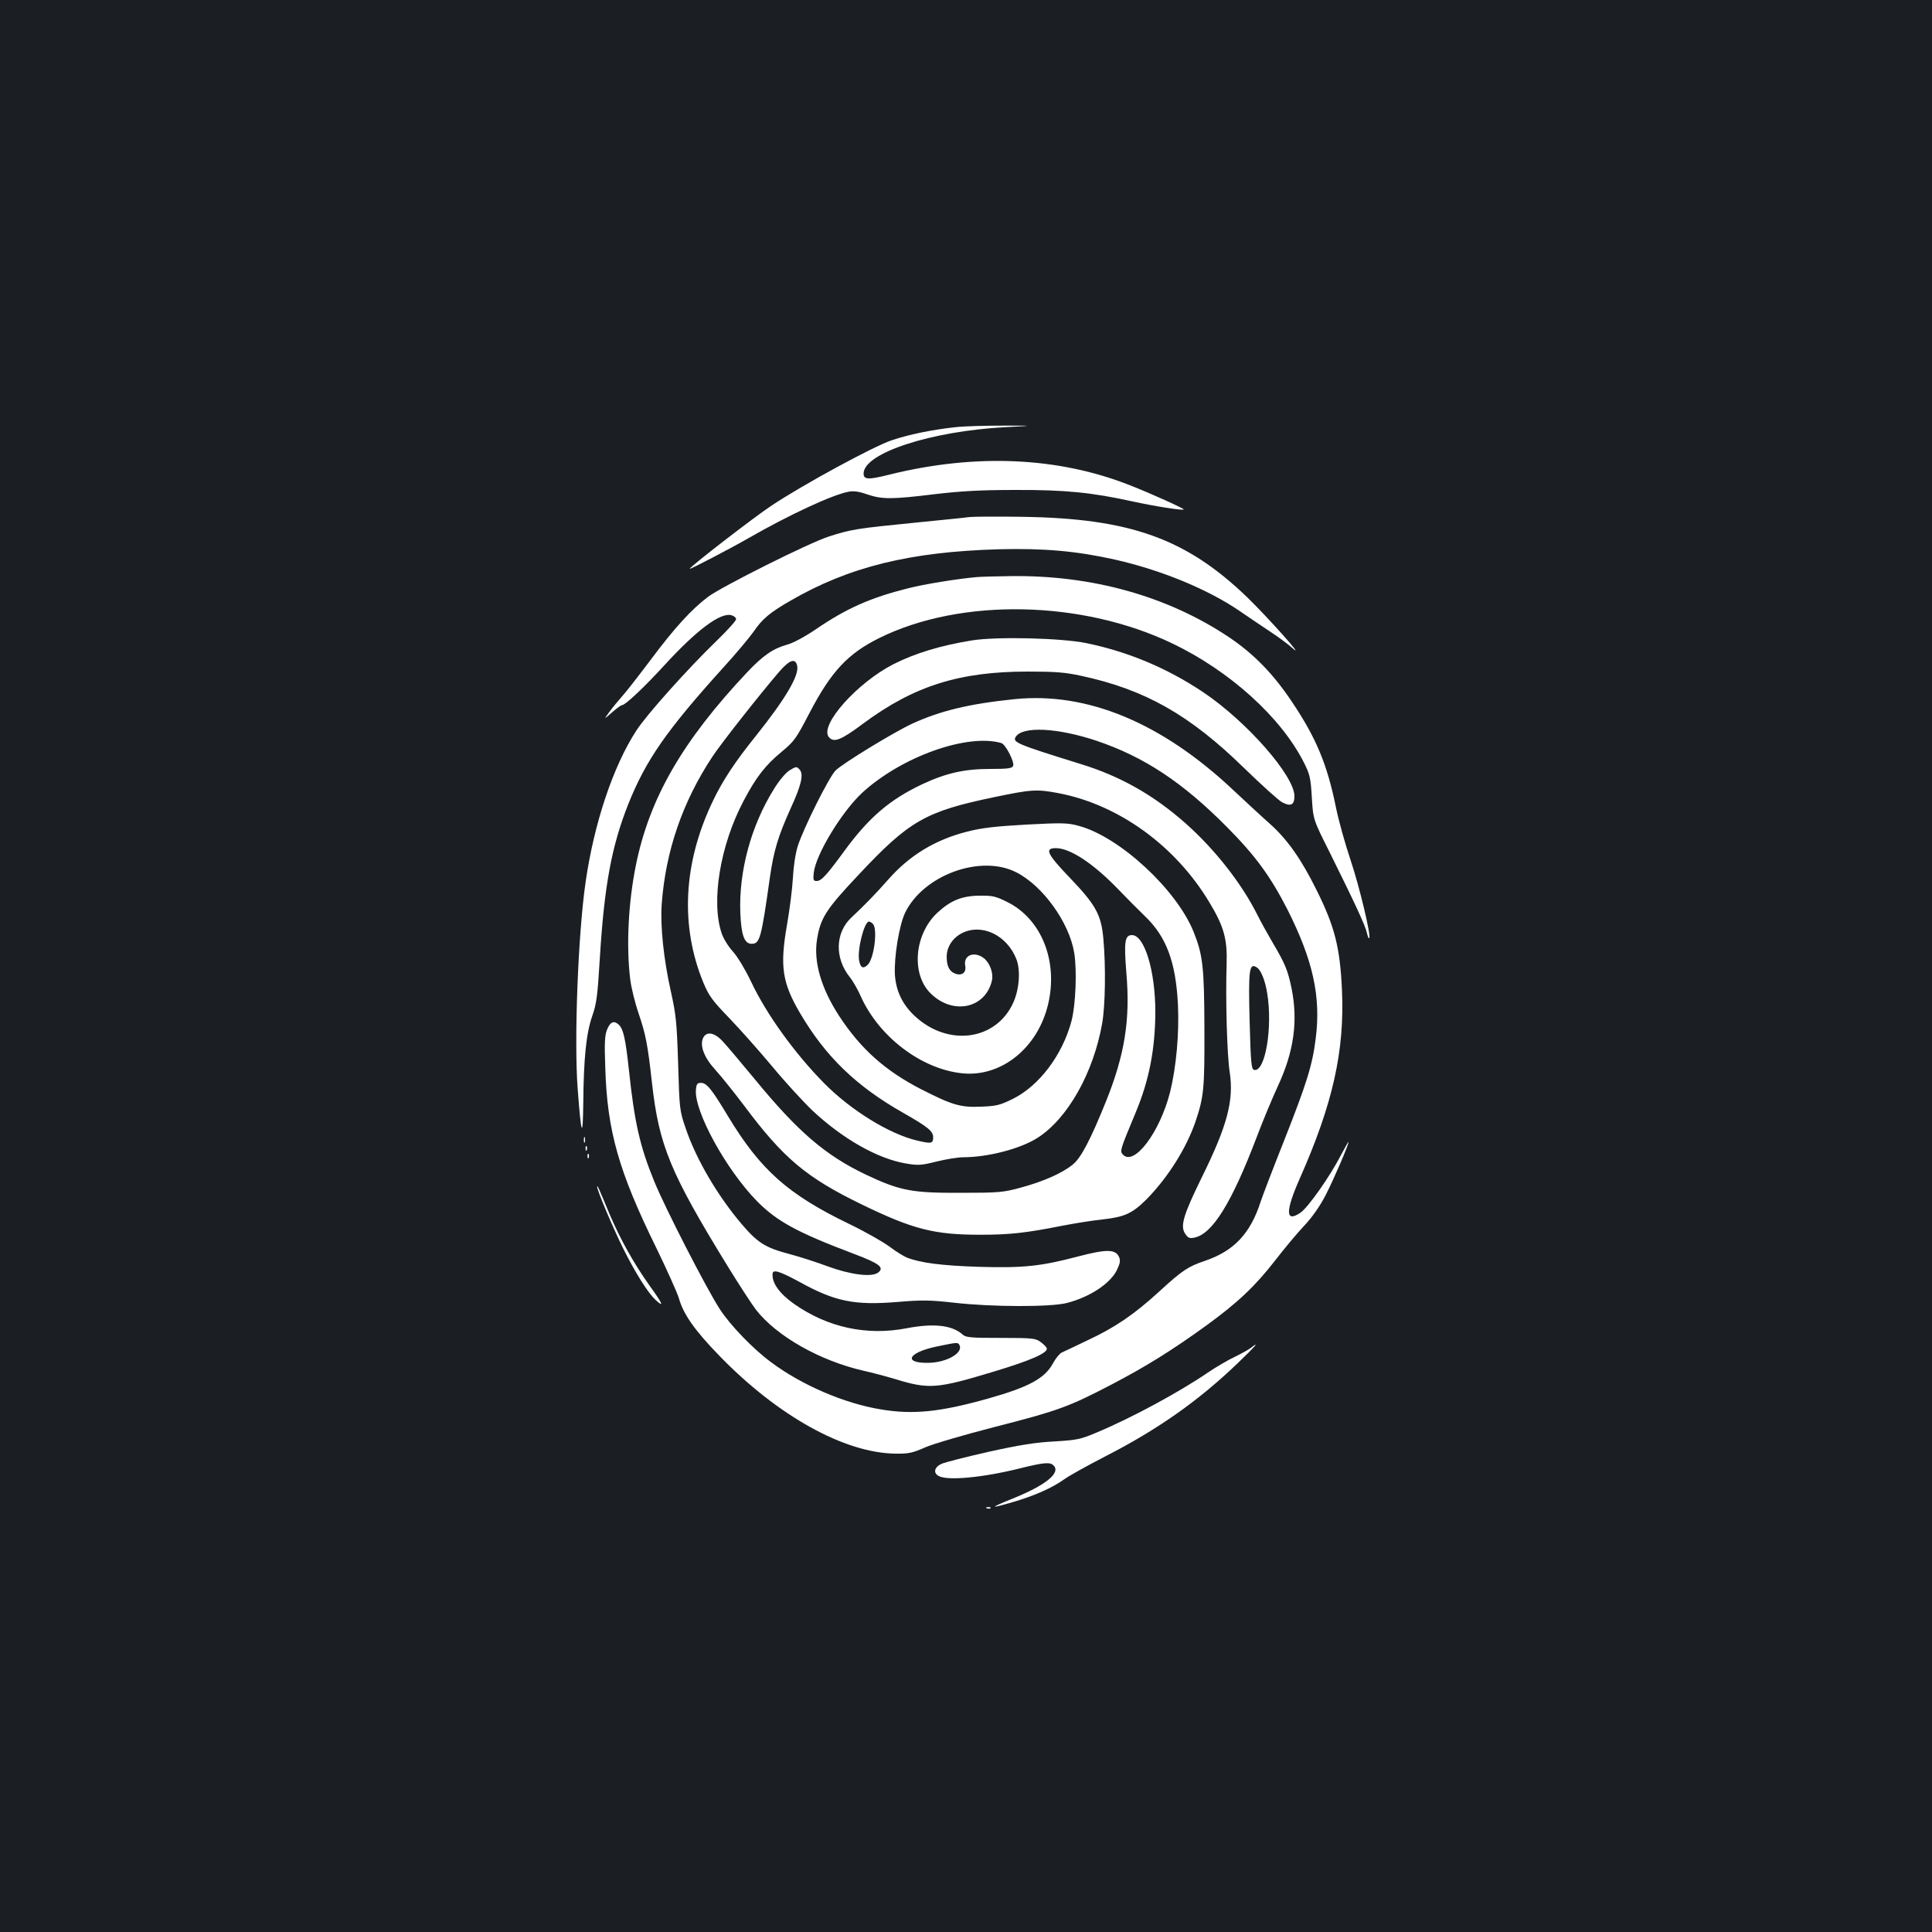 <?xml version="1.0" standalone="no"?>
<!DOCTYPE svg PUBLIC "-//W3C//DTD SVG 20010904//EN"
 "http://www.w3.org/TR/2001/REC-SVG-20010904/DTD/svg10.dtd">
<svg version="1.0" xmlns="http://www.w3.org/2000/svg"
 width="1000pt" height="1000pt" viewBox="0 0 1000 1000"
 preserveAspectRatio="xMidYMid meet">
<rect width="100%" height="100%" fill="#1b1f23"/>
<g transform="translate(0,1000) scale(0.1,-0.1)"
fill="#ffffff" stroke="none">
<path d="M4946 7789 c-120 -13 -239 -37 -331 -68 -95 -32 -456 -228 -620 -337
-90 -59 -425 -318 -425 -328 0 -5 209 104 305 159 203 117 434 225 518 240 25
5 54 1 96 -14 77 -26 127 -26 348 1 135 16 236 22 418 22 258 1 397 -13 610
-60 115 -25 255 -47 262 -41 4 4 -170 83 -278 125 -370 147 -801 166 -1247 55
-108 -27 -132 -26 -132 6 0 106 350 220 735 240 150 8 150 8 -15 8 -91 0 -200
-3 -244 -8z"/>
<path d="M5020 7324 c-19 -3 -150 -16 -290 -30 -294 -29 -325 -34 -440 -71
-103 -33 -554 -259 -625 -312 -86 -65 -173 -160 -297 -326 -66 -88 -135 -176
-153 -195 -17 -19 -45 -53 -61 -75 -29 -40 -29 -40 14 -2 23 20 46 37 51 37
17 0 115 92 222 209 166 181 287 271 344 257 14 -4 25 -13 25 -21 0 -8 -46
-59 -101 -112 -147 -142 -363 -383 -415 -464 -121 -186 -219 -480 -263 -785
-39 -270 -60 -818 -41 -1069 18 -243 27 -266 29 -75 2 232 15 360 46 450 23
65 28 106 40 305 23 373 61 576 147 793 91 228 199 383 492 707 65 71 135 155
157 186 44 65 83 98 189 159 303 176 620 254 1080 267 232 6 401 -9 599 -53
240 -54 484 -154 651 -269 47 -32 119 -81 160 -108 41 -27 90 -64 109 -81 76
-68 -128 160 -232 261 -317 306 -608 410 -1167 418 -129 2 -251 1 -270 -1z"/>
<path d="M5055 7013 c-100 -9 -268 -36 -355 -58 -195 -49 -319 -104 -477 -212
-56 -38 -119 -72 -147 -79 -75 -21 -126 -56 -210 -145 -334 -355 -505 -651
-575 -999 -39 -193 -50 -417 -29 -589 5 -41 24 -120 43 -175 38 -113 47 -159
70 -364 36 -321 95 -463 389 -942 59 -96 126 -199 148 -228 107 -138 331 -265
558 -317 41 -9 113 -28 160 -42 179 -55 217 -52 515 38 192 58 281 97 273 121
-3 7 -17 21 -32 32 -25 19 -42 21 -206 21 -154 0 -180 2 -197 17 -54 49 -149
60 -290 33 -207 -40 -409 4 -583 126 -75 53 -116 109 -111 157 2 23 37 12 137
-42 186 -103 285 -123 509 -105 129 11 170 10 295 -4 193 -22 499 -23 583 -1
119 31 223 100 258 170 17 36 19 50 11 68 -18 41 -66 41 -214 2 -191 -50 -280
-60 -513 -53 -188 6 -299 20 -369 47 -16 6 -57 31 -90 56 -33 25 -128 79 -211
119 -317 153 -459 280 -626 556 -84 140 -111 174 -140 174 -20 0 -24 -5 -27
-36 -9 -111 155 -411 315 -575 103 -105 209 -163 503 -274 133 -50 159 -71
125 -97 -33 -25 -142 -11 -260 32 -55 21 -146 50 -202 65 -122 32 -162 58
-244 154 -125 147 -236 336 -290 496 -32 93 -32 100 -39 335 -7 216 -11 253
-38 375 -37 165 -55 337 -47 450 20 275 108 530 262 763 46 70 244 321 346
440 54 62 83 72 93 32 12 -49 -58 -169 -212 -362 -109 -135 -175 -235 -225
-341 -153 -319 -169 -646 -48 -939 28 -67 46 -92 134 -183 56 -58 156 -171
223 -251 66 -80 160 -182 207 -227 157 -147 337 -249 483 -274 65 -11 80 -10
160 10 49 12 110 22 135 22 131 0 299 44 388 101 156 100 289 337 334 593 16
94 19 291 6 437 -11 124 -39 175 -172 314 -120 125 -134 155 -74 155 75 0 195
-80 325 -215 41 -43 103 -105 136 -137 111 -106 160 -237 171 -458 7 -152 -9
-325 -41 -454 -53 -207 -185 -382 -243 -323 -18 18 -16 24 65 218 70 168 101
327 102 521 0 212 -56 398 -121 398 -37 0 -42 -34 -29 -195 21 -242 -8 -423
-105 -665 -81 -200 -130 -295 -174 -329 -56 -45 -153 -87 -267 -118 -92 -25
-114 -27 -314 -27 -251 -1 -312 11 -488 94 -210 100 -353 223 -576 495 -72 87
-147 176 -167 197 -43 45 -83 51 -100 15 -18 -40 6 -102 65 -166 29 -32 94
-113 144 -179 207 -278 325 -377 616 -518 262 -127 372 -155 609 -155 153 0
235 9 422 46 66 13 161 28 210 33 117 13 156 31 232 107 110 113 204 263 251
400 43 129 47 167 46 480 -1 321 -8 382 -56 502 -89 220 -383 491 -593 548
-58 16 -84 17 -272 7 -160 -9 -231 -17 -305 -36 -167 -42 -300 -123 -410 -248
-65 -74 -127 -137 -190 -196 -85 -78 -89 -210 -10 -309 17 -21 42 -65 56 -97
93 -210 312 -378 523 -401 203 -23 394 129 448 357 53 224 -35 443 -213 530
-58 29 -76 33 -142 32 -92 -1 -150 -25 -219 -89 -119 -112 -136 -318 -33 -418
115 -112 282 -77 316 67 9 38 -10 91 -41 116 -50 39 -108 16 -97 -39 7 -35
-18 -54 -53 -40 -29 11 -43 39 -43 86 0 51 30 98 79 123 103 52 233 -10 282
-135 22 -57 15 -155 -16 -224 -88 -196 -336 -231 -509 -71 -65 60 -98 130
-104 214 -5 93 22 257 53 322 95 195 391 303 575 209 137 -69 274 -259 300
-416 15 -90 8 -270 -14 -354 -47 -176 -167 -335 -304 -403 -67 -33 -86 -37
-163 -40 -107 -5 -150 8 -311 90 -187 96 -314 210 -425 380 -93 143 -133 281
-114 396 18 110 45 154 214 333 263 281 347 329 703 403 192 40 219 42 331 21
312 -59 607 -272 783 -566 75 -124 93 -190 89 -318 -6 -182 2 -472 16 -561 22
-146 -12 -276 -146 -547 -94 -192 -111 -249 -85 -288 15 -23 23 -26 48 -21 93
19 192 177 323 521 31 83 81 202 110 265 83 179 104 336 70 505 -19 92 -34
128 -96 233 -27 46 -65 114 -83 151 -82 162 -220 337 -369 469 -165 146 -337
244 -542 307 -335 104 -356 113 -337 142 36 55 216 46 417 -21 246 -83 445
-214 675 -446 148 -149 226 -256 314 -428 132 -262 174 -451 146 -668 -17
-137 -46 -230 -164 -529 -57 -143 -111 -285 -121 -315 -53 -165 -138 -255
-288 -306 -89 -30 -118 -50 -237 -159 -130 -119 -229 -186 -368 -251 -64 -31
-126 -60 -137 -65 -11 -6 -31 -30 -44 -54 -42 -79 -124 -124 -337 -184 -249
-70 -389 -84 -555 -56 -189 31 -410 126 -569 245 -92 68 -210 190 -265 275
-68 105 -282 521 -339 661 -74 181 -102 304 -131 578 -17 156 -28 208 -51 231
-25 24 -44 18 -61 -22 -13 -31 -15 -67 -10 -203 10 -324 70 -534 262 -925 56
-115 110 -235 119 -265 23 -82 81 -165 208 -296 303 -313 649 -505 913 -508
70 -1 89 4 155 33 42 18 202 65 362 106 325 83 381 104 598 217 180 94 314
177 495 308 163 119 250 201 356 337 46 60 113 140 149 178 43 46 82 102 112
160 42 82 119 261 118 274 -1 3 -18 -28 -40 -69 -54 -106 -170 -271 -209 -297
-78 -53 -79 6 -3 178 171 386 232 660 218 974 -10 220 -37 329 -132 519 -80
162 -152 262 -241 342 -43 38 -127 116 -188 173 -371 350 -758 511 -1135 472
-234 -24 -383 -60 -529 -127 -93 -43 -359 -205 -396 -242 -33 -32 -167 -300
-196 -392 -12 -39 -22 -105 -25 -165 -3 -55 -17 -165 -31 -245 -37 -212 -24
-297 68 -454 133 -226 292 -379 534 -516 128 -73 155 -95 155 -126 0 -33 -9
-35 -81 -18 -144 33 -345 157 -484 298 -152 154 -299 358 -378 526 -28 59 -68
126 -92 153 -24 26 -50 68 -59 94 -57 165 -9 458 113 688 64 122 113 185 197
254 65 54 75 68 143 199 113 217 200 310 365 391 421 207 1045 195 1513 -29
297 -142 562 -381 681 -615 32 -63 36 -81 42 -183 7 -114 7 -114 93 -285 134
-270 184 -379 192 -415 4 -18 9 -31 12 -28 11 11 -51 269 -97 406 -27 80 -61
201 -75 270 -45 222 -102 360 -227 546 -97 146 -199 250 -327 336 -317 212
-709 322 -1130 316 -75 -1 -154 -3 -176 -5z m128 -859 c22 -7 69 -98 61 -118
-5 -13 -26 -16 -118 -16 -134 0 -227 -21 -350 -78 -170 -80 -278 -172 -406
-347 -92 -126 -119 -155 -143 -155 -17 0 -19 5 -15 43 11 95 144 314 250 413
203 187 544 309 721 258z m-665 -936 c26 -26 6 -183 -28 -213 -23 -21 -36 -14
-43 22 -11 56 26 203 51 203 5 0 13 -5 20 -12z m1988 -226 c21 -13 43 -69 53
-133 29 -177 -10 -408 -67 -397 -15 3 -18 30 -24 253 -7 269 -2 304 38 277z
m-1541 -1952 c25 -41 -64 -93 -161 -94 -131 -2 -104 53 42 84 107 22 111 23
119 10z"/>
<path d="M5029 6685 c-160 -26 -292 -66 -403 -122 -189 -96 -386 -317 -336
-378 26 -31 63 -16 178 70 263 195 498 269 852 269 142 0 194 -4 276 -22 331
-71 563 -203 844 -478 91 -88 179 -168 197 -177 44 -23 63 -13 63 32 0 106
-249 389 -475 540 -185 123 -384 207 -601 252 -131 27 -467 35 -595 14z"/>
<path d="M4084 6011 c-17 -11 -53 -53 -78 -95 -119 -190 -183 -428 -174 -644
5 -113 21 -157 58 -157 43 0 50 25 95 344 20 139 43 214 107 356 55 119 68
176 48 200 -16 19 -19 19 -56 -4z"/>
<path d="M3022 4100 c0 -14 2 -19 5 -12 2 6 2 18 0 25 -3 6 -5 1 -5 -13z"/>
<path d="M3031 4054 c0 -11 3 -14 6 -6 3 7 2 16 -1 19 -3 4 -6 -2 -5 -13z"/>
<path d="M3041 4014 c0 -11 3 -14 6 -6 3 7 2 16 -1 19 -3 4 -6 -2 -5 -13z"/>
<path d="M3091 3858 c-2 -16 82 -214 135 -321 64 -128 129 -231 168 -266 45
-42 36 -19 -30 72 -82 115 -152 239 -209 373 -57 137 -63 151 -64 142z"/>
<path d="M6475 3024 c-11 -9 -49 -30 -84 -47 -36 -17 -99 -54 -140 -82 -148
-101 -399 -237 -578 -311 -80 -34 -100 -38 -218 -45 -97 -5 -183 -19 -340 -54
-115 -26 -225 -54 -242 -62 -37 -17 -44 -47 -14 -63 47 -25 229 -8 421 40 125
31 155 33 173 15 39 -38 -39 -102 -210 -171 -124 -50 -124 -55 2 -18 109 32
202 73 263 117 26 19 124 73 217 121 269 138 479 286 681 480 92 88 118 118
69 80z"/>
<path d="M5108 2193 c7 -3 16 -2 19 1 4 3 -2 6 -13 5 -11 0 -14 -3 -6 -6z"/>
</g>
</svg>
